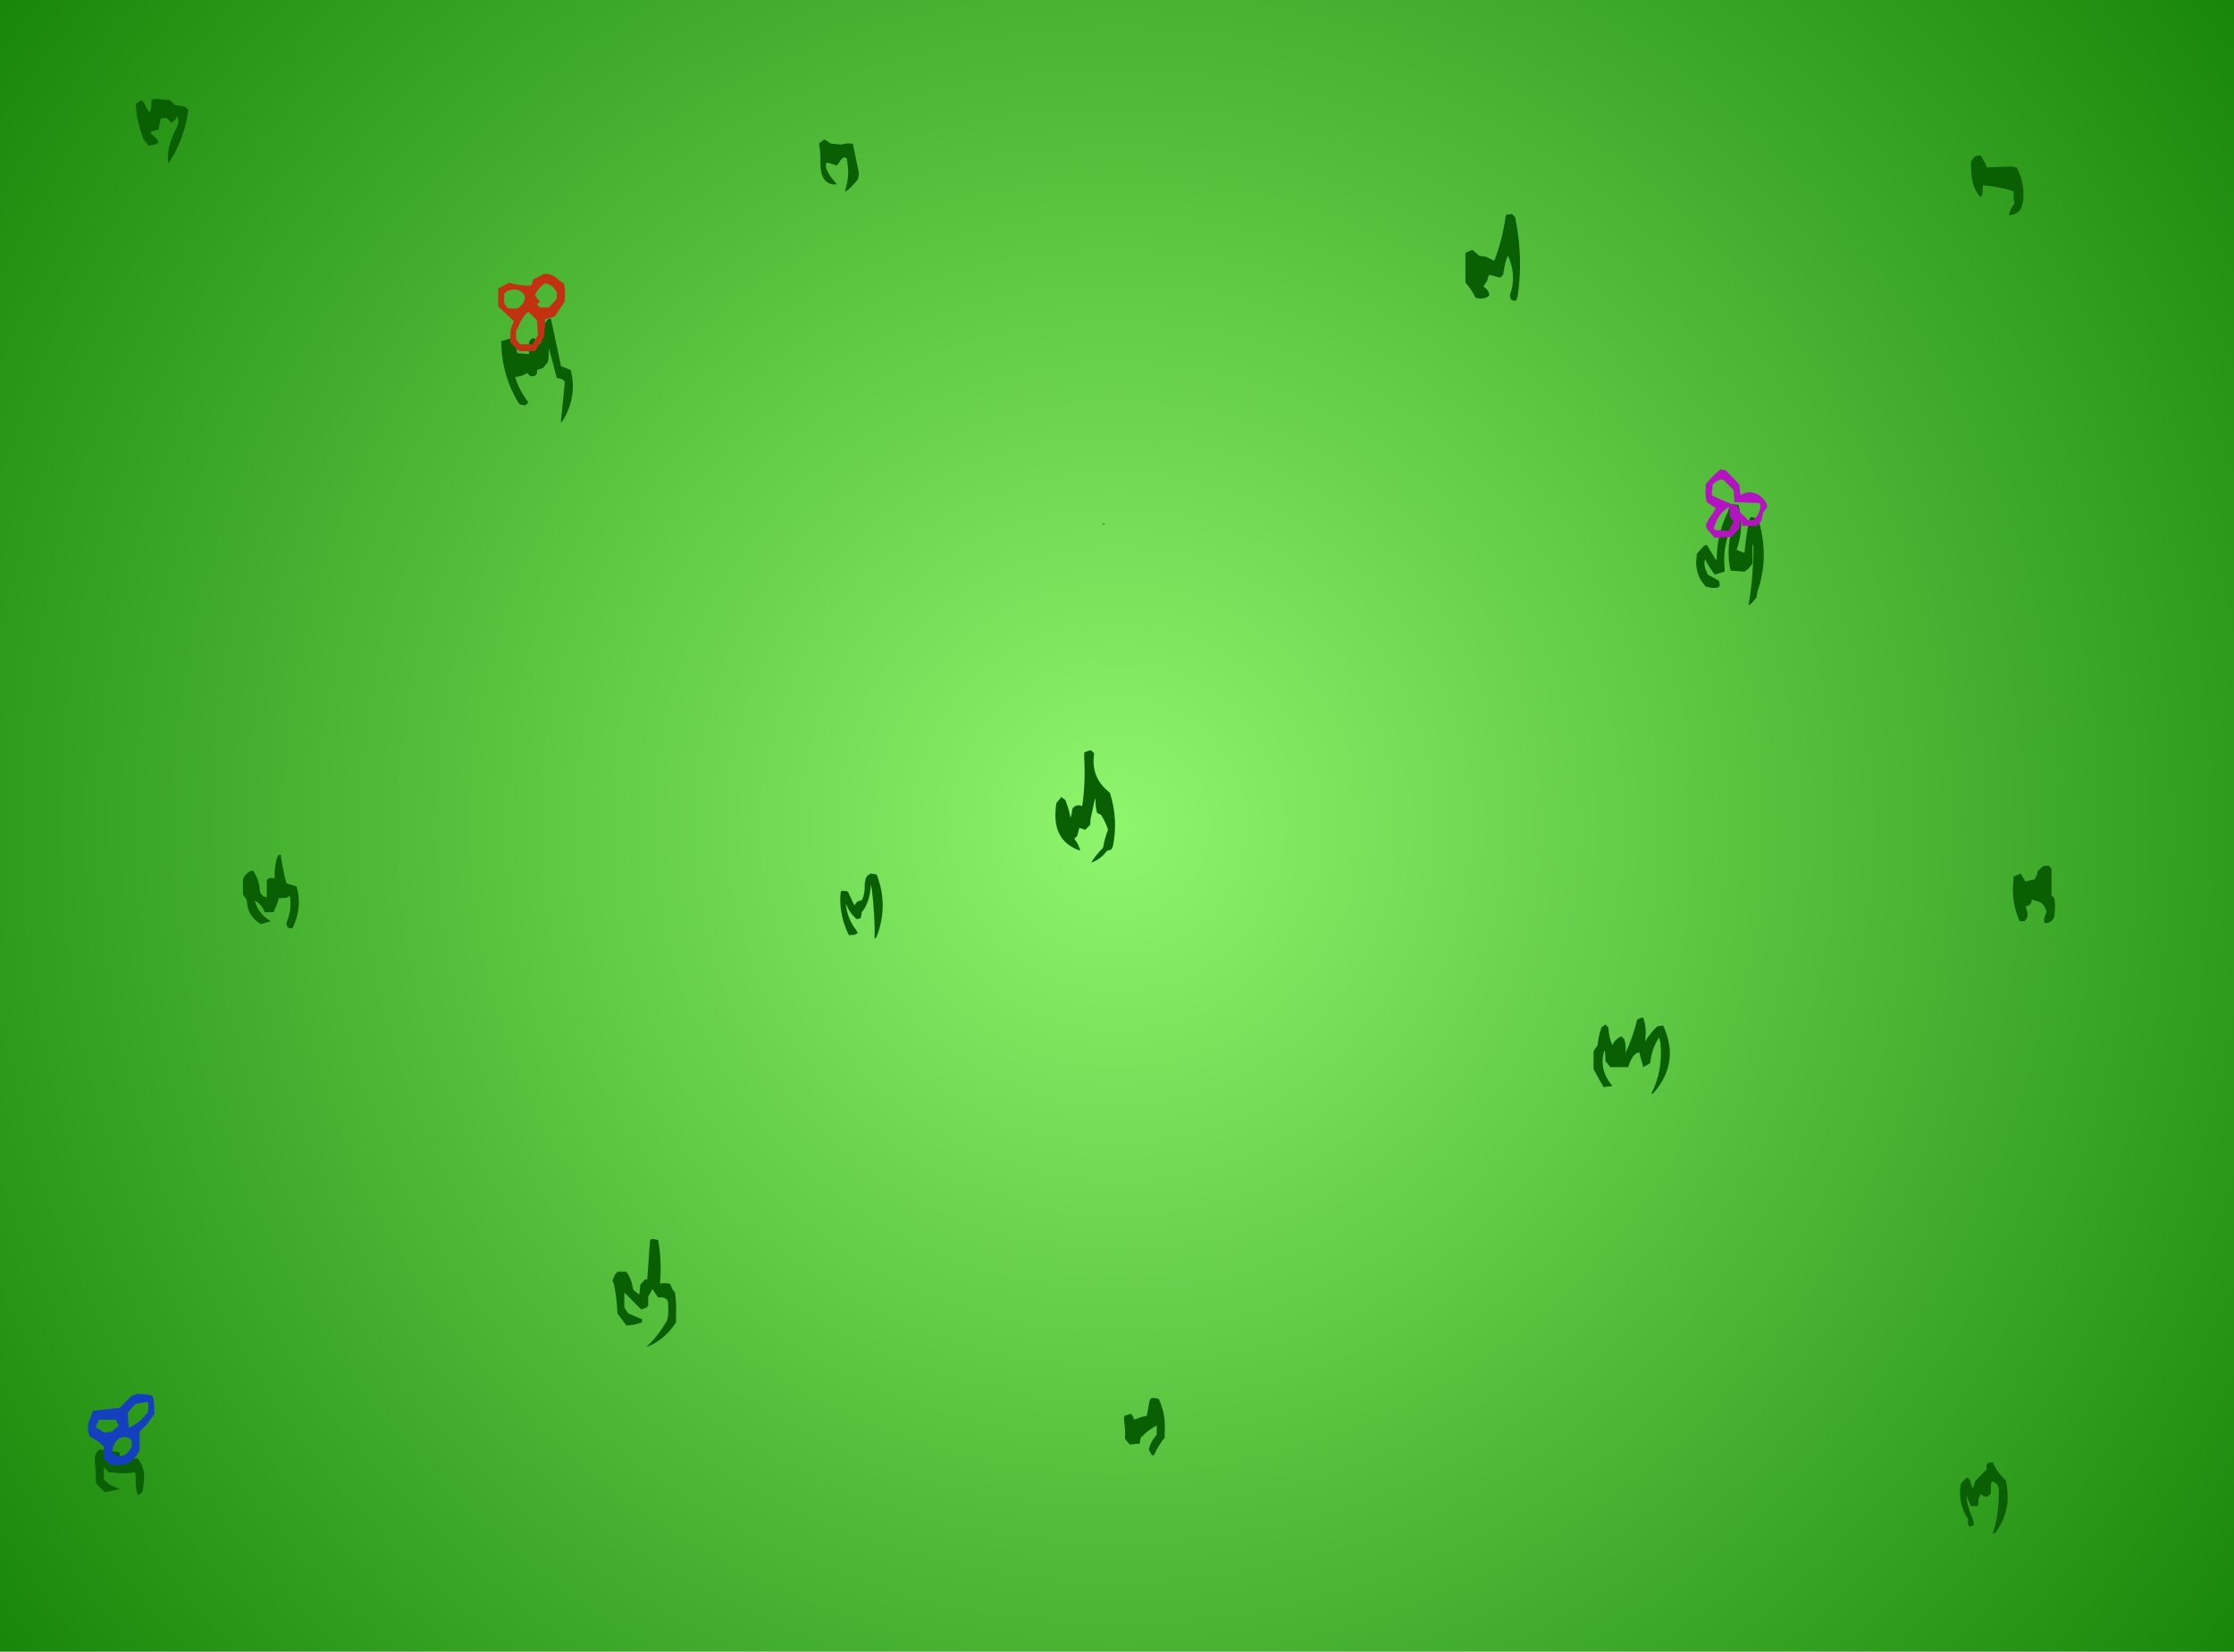 <?xml version="1.0" encoding="UTF-8" standalone="no"?>
<svg xmlns:xlink="http://www.w3.org/1999/xlink" height="415.8px" width="562.3px" xmlns="http://www.w3.org/2000/svg">
  <g transform="matrix(1.0, 0.0, 0.0, 1.0, 281.15, 207.9)">
    <path d="M281.15 207.9 L-281.15 207.9 -281.15 -207.9 281.15 -207.9 281.15 207.9" fill="url(#gradient0)" fill-rule="evenodd" stroke="none"/>
    <path d="M100.2 -153.25 Q102.35 -142.85 100.8 -133.05 L100.45 -132.25 Q98.75 -131.95 98.95 -133.75 100.5 -138.25 98.75 -142.75 L98.45 -143.5 Q97.85 -142.8 97.3 -139.5 L97.2 -138.75 96.45 -138.0 93.7 -138.75 93.35 -137.95 93.2 -137.25 92.2 -135.75 Q93.65 -134.9 93.7 -133.5 92.15 -132.25 90.2 -133.0 89.25 -135.05 87.7 -136.75 L87.7 -143.5 87.7 -144.25 89.45 -145.0 91.2 -143.5 92.95 -143.25 94.95 -142.25 Q97.0 -147.5 97.8 -153.25 L97.95 -153.75 98.25 -153.9 99.45 -154.0 100.2 -153.25 M154.95 -81.0 L156.45 -80.75 Q157.85 -75.45 156.2 -70.25 L155.95 -69.5 157.5 -68.85 157.95 -68.75 Q158.3 -72.9 159.15 -77.0 L159.45 -77.75 160.4 -77.6 161.45 -77.0 Q164.25 -67.75 161.2 -58.95 L160.95 -57.5 159.85 -56.15 158.95 -55.5 Q160.15 -62.25 160.2 -70.25 L159.95 -71.0 159.95 -67.5 159.95 -66.0 158.85 -64.65 157.95 -64.0 154.45 -64.25 Q153.3 -69.15 154.7 -74.1 L154.7 -75.25 Q152.35 -70.4 152.95 -64.75 L152.95 -64.0 150.45 -63.25 Q149.15 -64.95 148.1 -66.95 L147.95 -67.0 Q147.65 -65.35 148.4 -64.0 L148.7 -63.25 151.45 -61.75 Q152.7 -59.05 148.2 -60.25 145.25 -63.4 145.9 -67.75 L145.95 -68.5 147.75 -70.5 148.45 -70.75 150.65 -67.1 150.95 -67.0 Q150.95 -73.4 153.8 -79.1 L153.95 -79.75 154.15 -80.35 154.95 -81.0 M216.25 -168.65 L216.95 -168.75 217.45 -168.75 218.65 -166.5 218.95 -165.75 224.95 -166.0 226.45 -165.75 Q228.3 -162.25 228.15 -158.25 228.1 -156.65 227.45 -155.25 226.45 -153.75 224.45 -153.75 224.75 -155.0 225.45 -156.0 L225.95 -156.75 Q225.55 -157.85 225.7 -159.0 L225.7 -159.75 Q221.95 -161.0 217.95 -161.25 L217.8 -159.05 217.45 -158.25 Q215.15 -160.4 215.0 -165.0 L214.95 -167.25 215.5 -168.0 215.95 -168.5 216.25 -168.65 M235.2 10.75 L235.2 16.75 235.2 17.5 235.95 18.25 Q236.25 20.05 236.0 22.0 L235.95 22.75 Q235.45 24.5 233.45 24.5 233.15 23.35 233.8 22.15 L233.95 21.5 Q233.6 20.1 232.45 19.25 L230.2 18.5 Q230.35 20.0 228.7 20.25 L229.15 21.75 229.2 22.5 229.05 23.15 228.45 24.0 227.2 24.0 Q225.0 19.15 225.65 13.5 L225.7 12.75 227.45 12.0 228.3 13.45 228.7 14.0 229.95 13.7 230.95 13.5 231.6 12.2 231.7 11.5 232.45 10.75 232.95 10.25 233.25 10.1 234.45 10.0 235.2 10.75 M223.7 164.75 Q225.45 172.25 221.0 178.05 L220.45 178.2 Q221.9 173.55 221.95 168.5 L221.95 167.0 Q221.9 165.55 220.2 165.0 219.8 166.05 219.95 167.25 L219.95 168.0 Q219.0 169.6 217.45 168.25 216.7 169.2 216.8 170.5 L216.7 171.25 214.95 171.25 213.95 169.0 213.7 168.5 Q214.1 171.6 215.45 174.6 L215.7 175.95 Q214.2 177.1 214.2 175.2 L214.2 174.45 Q211.75 170.8 212.3 166.25 L212.45 165.5 213.95 164.0 214.7 164.75 215.1 166.15 215.45 166.75 215.85 165.7 215.95 165.0 218.95 162.0 Q218.45 160.3 219.95 160.25 L220.45 160.25 Q221.35 162.45 222.95 164.0 L223.7 164.75 M132.0 48.3 L132.45 48.25 Q133.3 50.7 133.0 53.5 L132.95 54.25 Q134.1 52.3 135.95 50.5 L137.45 50.25 Q141.8 59.6 135.0 67.3 L134.45 67.5 Q137.45 61.7 136.8 54.75 L136.45 53.25 Q134.6 56.05 134.2 59.75 L132.45 60.75 131.45 57.0 Q129.65 57.35 128.7 60.75 L124.2 60.75 122.95 59.25 122.85 57.0 122.7 56.5 Q121.15 61.3 124.7 65.5 L122.45 65.75 119.95 61.25 119.95 57.5 119.95 56.75 120.95 55.25 Q121.2 52.9 121.95 50.75 L122.95 50.0 123.7 50.75 Q123.75 53.15 124.7 55.25 125.15 53.85 126.95 53.0 L127.7 53.75 Q128.15 55.2 128.0 56.75 L127.95 57.25 Q129.9 53.1 130.95 48.75 L132.0 48.3 M10.5 144.25 Q12.3 148.1 12.0 152.5 L12.0 154.0 Q10.6 155.75 9.65 157.7 L9.25 158.5 Q8.85 158.5 8.7 158.3 L8.0 157.0 Q8.4 155.3 9.45 153.95 L10.0 153.25 10.0 152.5 10.0 151.0 Q8.35 151.65 6.0 154.0 L5.8 154.75 5.75 155.5 3.25 155.75 2.5 154.95 2.0 154.25 Q2.15 152.3 1.85 150.45 L1.75 149.0 Q1.85 148.6 2.1 148.45 L3.5 148.0 4.1 148.8 4.25 149.5 6.05 148.85 7.5 148.5 8.15 145.0 Q8.3 144.05 9.0 144.0 L10.5 144.25 M-237.25 -181.5 L-234.5 -181.0 -233.75 -180.25 Q-234.5 -174.35 -237.45 -168.85 L-238.75 -166.75 Q-239.45 -170.6 -236.7 -175.75 -235.95 -177.25 -236.5 -178.75 -236.75 -178.15 -237.15 -177.65 L-238.0 -177.0 -239.25 -178.25 -240.75 -178.0 -241.0 -176.5 -241.25 -175.25 Q-242.25 -175.15 -243.1 -174.7 L-243.25 -174.25 Q-242.2 -173.65 -241.45 -172.6 L-241.25 -172.0 -242.1 -171.5 -243.75 -171.25 -245.0 -172.75 Q-246.1 -175.7 -246.7 -178.8 L-247.0 -181.75 -245.5 -182.75 Q-244.65 -181.75 -244.15 -180.55 L-243.5 -179.5 Q-243.05 -180.45 -243.1 -181.5 L-243.0 -182.75 -242.75 -182.9 -242.0 -183.0 -241.5 -183.0 -239.75 -182.8 -238.5 -182.75 -237.55 -181.95 -237.25 -181.5 M-199.7 -63.0 L-199.65 -63.05 -199.5 -63.0 -199.7 -63.0 M-68.0 -171.8 L-66.5 -171.75 -65.1 -165.0 Q-64.85 -163.85 -65.25 -162.75 -66.35 -161.25 -67.9 -159.95 -68.15 -159.75 -68.5 -159.75 -67.5 -162.65 -67.7 -165.7 L-68.0 -168.0 Q-68.9 -168.85 -69.9 -167.05 L-70.5 -166.25 -73.0 -167.0 Q-73.95 -166.05 -71.85 -163.1 L-70.5 -161.5 Q-74.75 -161.1 -74.65 -167.25 -74.6 -169.55 -75.0 -171.75 L-73.95 -172.65 -73.5 -172.75 -72.5 -172.05 -72.0 -171.75 -69.5 -171.5 -68.0 -171.8 M-142.5 -127.75 L-140.1 -116.5 -140.0 -115.75 -137.5 -114.75 Q-135.8 -108.15 -139.45 -102.1 L-140.0 -101.5 -139.05 -111.0 -139.0 -111.75 Q-139.45 -112.6 -141.0 -112.75 L-143.0 -120.25 -143.1 -117.5 -143.25 -116.75 -144.5 -115.25 -146.0 -114.75 Q-145.8 -112.85 -147.75 -113.25 L-148.5 -114.0 Q-149.7 -113.1 -151.5 -113.0 -150.4 -109.5 -148.25 -106.75 -148.6 -105.35 -150.5 -106.25 -154.55 -112.75 -154.95 -120.5 L-155.0 -122.0 -152.5 -122.75 Q-151.1 -121.1 -151.0 -119.0 L-148.0 -118.75 -148.0 -121.0 -148.0 -121.75 Q-146.9 -123.95 -145.5 -121.25 -144.65 -121.1 -144.95 -124.0 L-145.0 -125.5 Q-143.95 -126.4 -143.3 -127.5 L-142.5 -127.75 M-3.65 -76.0 L-2.95 -76.0 -3.5 -75.75 -3.65 -76.0 M-5.75 -18.25 Q-6.6 -12.5 -2.55 -9.0 L-1.75 -8.25 Q0.35 -1.45 -1.05 5.2 L-1.5 6.0 -2.5 6.25 Q-4.15 8.5 -6.5 9.25 -5.25 7.25 -3.5 5.5 -3.2 3.6 -2.55 1.75 L-2.25 1.0 Q-2.9 -1.0 -4.0 -2.75 L-5.0 -3.25 Q-5.45 -4.7 -5.4 -6.25 L-5.5 -7.0 -6.65 -1.75 -6.75 -0.25 -8.0 1.0 -9.5 0.5 -9.8 1.75 -10.0 2.5 -10.75 3.25 Q-9.65 4.6 -9.25 6.25 -16.8 3.75 -15.25 -5.75 L-14.0 -7.25 -13.0 -6.5 Q-12.25 -4.6 -11.85 -2.75 L-11.75 -2.0 -11.45 -2.8 -11.25 -4.25 Q-10.5 -5.55 -8.75 -5.0 -7.9 -10.9 -8.25 -17.0 L-8.25 -18.5 -7.0 -18.95 -6.5 -19.0 -5.75 -18.25 M-62.9 12.6 L-62.0 12.0 -60.5 12.25 Q-57.45 20.0 -60.5 27.9 L-61.0 28.5 Q-60.9 22.75 -61.7 16.0 L-62.0 14.75 Q-62.0 17.9 -63.45 20.65 L-64.25 21.75 -64.35 22.45 -64.5 23.25 -65.5 23.5 Q-67.3 21.95 -68.15 19.8 L-68.25 19.75 Q-67.85 23.5 -65.6 26.3 L-65.25 27.0 -66.1 27.45 -67.5 27.5 Q-69.8 22.85 -69.65 17.75 L-69.5 16.5 -69.0 16.35 -67.75 16.5 -66.4 19.45 -66.0 20.0 -65.55 19.25 Q-65.0 18.85 -64.25 18.75 -63.4 17.1 -63.5 14.7 L-63.25 13.25 -62.9 12.6 M-115.5 104.25 Q-114.65 108.9 -114.95 114.0 L-115.0 115.25 -114.0 115.1 -112.5 115.25 -111.9 116.65 -111.25 117.5 Q-110.85 120.45 -111.0 123.5 L-111.0 125.0 Q-113.85 129.45 -118.5 131.25 -115.4 128.3 -113.25 124.5 -112.85 123.05 -112.95 121.45 L-113.0 120.0 Q-113.25 118.45 -115.5 118.75 L-116.5 117.25 -117.0 116.5 -117.1 116.95 -118.0 118.5 -118.0 119.25 -118.0 120.75 -118.4 121.25 -119.75 121.75 -124.0 117.5 -124.0 119.75 -124.0 121.25 -123.5 122.0 -123.0 122.75 -119.5 124.25 Q-119.5 125.0 -119.75 125.05 -121.5 125.75 -123.5 125.75 L-125.15 123.55 -125.75 122.75 Q-125.85 118.95 -126.65 115.25 L-127.0 114.5 -126.4 113.05 -125.75 112.25 -123.5 112.25 Q-122.25 113.95 -121.95 115.95 L-121.75 116.75 -121.0 117.45 -120.25 118.0 -120.1 116.95 -120.0 115.5 -118.85 114.25 Q-118.65 114.1 -118.25 114.25 L-117.55 104.75 Q-117.55 104.1 -117.0 104.0 L-115.5 104.25 M-210.5 7.25 Q-210.05 10.55 -209.2 13.95 L-209.0 14.5 -206.5 15.25 Q-205.2 19.7 -206.85 24.2 L-207.5 25.75 Q-209.25 26.0 -209.0 24.25 -207.75 21.35 -208.1 18.25 L-208.25 17.5 Q-208.75 18.3 -210.05 18.15 L-211.0 18.25 Q-211.35 19.8 -212.15 21.3 L-212.25 21.75 -214.5 21.75 Q-215.3 19.75 -217.0 18.75 -216.3 22.1 -213.0 24.0 L-215.5 24.75 Q-219.0 22.6 -219.0 18.75 L-220.0 17.25 -220.0 14.25 -220.0 13.5 Q-219.15 11.5 -217.5 11.25 -215.8 13.6 -215.75 16.5 -215.25 17.85 -214.0 18.0 L-214.0 15.0 -214.0 14.25 Q-214.05 12.75 -212.0 13.25 -212.2 10.15 -211.2 7.45 L-210.5 7.25 M-251.0 158.0 L-251.0 158.75 -250.85 159.25 -250.0 159.5 -247.5 159.25 -246.5 159.25 Q-244.65 161.5 -244.9 164.5 -245.0 166.0 -245.25 167.5 L-245.65 168.05 -246.5 168.5 Q-247.05 166.65 -247.0 164.75 -246.9 163.05 -247.25 162.75 -249.85 163.2 -252.5 162.8 L-253.75 162.75 -254.5 162.0 -255.0 161.5 -255.0 163.0 -255.0 164.5 -254.25 165.25 -253.75 165.75 -251.0 167.0 -254.75 167.75 -256.25 166.25 -257.0 165.5 Q-257.0 162.85 -257.25 160.25 -257.5 157.7 -256.0 157.0 L-251.55 157.6 Q-251.25 157.6 -251.0 158.0" fill="#095f01" fill-rule="evenodd" stroke="none"/>
    <path d="M151.95 -87.25 L150.8 -86.65 149.95 -86.0 149.8 -84.5 149.7 -83.25 Q152.65 -81.65 156.2 -80.5 L156.6 -79.7 156.7 -79.0 158.4 -77.45 158.7 -77.0 160.2 -77.0 Q161.75 -78.35 161.95 -80.55 L161.7 -81.25 155.45 -81.5 155.3 -83.0 155.2 -84.5 152.75 -87.0 151.95 -87.25 M153.2 -89.5 L156.15 -86.45 156.7 -85.75 156.8 -84.25 156.95 -83.25 Q158.9 -84.5 161.2 -83.5 162.65 -82.65 163.4 -81.25 L163.7 -80.5 163.4 -79.8 162.7 -79.0 162.5 -78.25 162.2 -76.75 161.45 -76.0 160.95 -75.5 157.45 -75.5 157.2 -76.25 156.95 -77.0 156.8 -76.5 156.7 -75.75 156.7 -75.0 155.45 -73.55 154.7 -72.75 150.45 -72.5 148.4 -74.9 148.2 -75.5 Q148.7 -77.15 150.0 -78.7 L150.7 -80.0 148.45 -81.5 Q148.05 -82.95 148.15 -84.5 L148.2 -86.0 Q149.7 -87.9 151.5 -89.45 L151.95 -89.75 153.2 -89.5 M150.45 -74.5 L153.95 -74.25 154.75 -75.75 155.2 -76.5 154.7 -77.25 154.2 -78.0 154.2 -79.5 154.1 -80.2 153.95 -80.25 Q151.2 -78.45 150.3 -75.15 150.2 -74.9 150.45 -74.5" fill="#b413c1" fill-rule="evenodd" stroke="none"/>
    <path d="M-248.95 148.45 L-248.75 151.5 Q-246.9 150.85 -245.3 149.2 L-244.0 147.75 -243.85 146.95 Q-243.75 146.0 -243.9 145.0 L-244.0 145.0 -247.0 145.5 -247.75 146.25 -249.0 147.75 -248.95 148.45 M-250.25 145.75 L-248.0 143.5 -247.05 143.15 -247.0 143.0 -244.05 143.15 -242.75 143.5 -242.4 145.0 -242.25 148.0 -244.25 150.75 -246.0 152.5 -246.0 154.0 -246.0 157.0 Q-247.95 161.9 -253.5 160.75 L-254.25 160.0 -255.0 159.25 -255.0 158.5 -255.0 157.0 -255.0 156.25 -256.6 154.85 -258.5 153.75 Q-259.35 152.05 -258.8 150.05 L-257.75 147.25 -251.0 146.5 -250.25 145.75 M-252.0 149.5 L-256.25 149.5 -256.9 151.0 -257.0 151.5 Q-256.05 151.9 -255.0 152.75 L-253.0 152.5 -251.25 151.0 -252.0 149.5 M-252.75 158.0 Q-249.8 159.85 -248.0 156.25 L-248.0 155.5 -248.0 154.75 Q-249.15 153.3 -251.25 154.25 -252.7 155.5 -252.85 157.25 L-252.75 158.0" fill="#1440c0" fill-rule="evenodd" stroke="none"/>
    <path d="M-139.25 -136.5 Q-138.85 -135.4 -138.95 -134.25 L-139.0 -132.0 -140.6 -129.65 -141.5 -128.25 -144.0 -127.5 Q-143.85 -126.35 -144.05 -125.2 L-144.25 -123.0 -145.65 -120.85 Q-146.0 -120.15 -146.5 -119.5 L-150.5 -119.5 -152.0 -121.0 -152.75 -121.75 -152.7 -124.0 Q-152.65 -125.6 -151.75 -127.0 L-155.75 -130.75 -155.75 -133.0 -155.75 -135.25 -153.8 -136.3 -153.0 -136.75 Q-150.25 -135.9 -147.5 -136.0 L-147.15 -136.8 -147.0 -137.5 -144.75 -138.7 -144.0 -139.0 Q-141.95 -138.95 -140.55 -137.45 L-139.25 -136.5 M-141.0 -134.25 Q-141.8 -136.05 -143.8 -136.6 L-144.0 -136.5 Q-145.4 -135.7 -146.2 -134.2 L-146.5 -133.5 -146.0 -132.8 -145.25 -132.0 -146.0 -131.25 -145.25 -130.5 -143.0 -130.5 -141.55 -132.05 -141.0 -132.75 -141.0 -133.5 -141.0 -134.25 M-154.25 -134.0 L-154.25 -132.5 -154.25 -131.75 -153.95 -131.05 -153.25 -130.25 -151.0 -130.25 Q-149.05 -131.3 -149.0 -133.25 -150.15 -135.7 -153.25 -134.75 L-154.25 -134.0 M-150.7 -125.6 L-151.25 -124.75 -151.25 -123.25 -151.25 -122.5 -150.75 -121.8 -150.25 -121.25 -147.0 -121.25 -146.25 -122.75 -145.75 -123.5 -145.95 -126.5 -146.0 -127.25 -148.0 -129.25 -148.5 -129.25 Q-149.95 -127.65 -150.7 -125.6" fill="#c23112" fill-rule="evenodd" stroke="none"/>
  </g>
  <defs>
    <radialGradient cx="0" cy="0" gradientTransform="matrix(0.427, 0.0, 0.0, 0.427, 0.0, 0.0)" gradientUnits="userSpaceOnUse" id="gradient0" r="819.2" spreadMethod="pad">
      <stop offset="0.0" stop-color="#8ff56d"/>
      <stop offset="1.0" stop-color="#188609"/>
    </radialGradient>
  </defs>
</svg>
